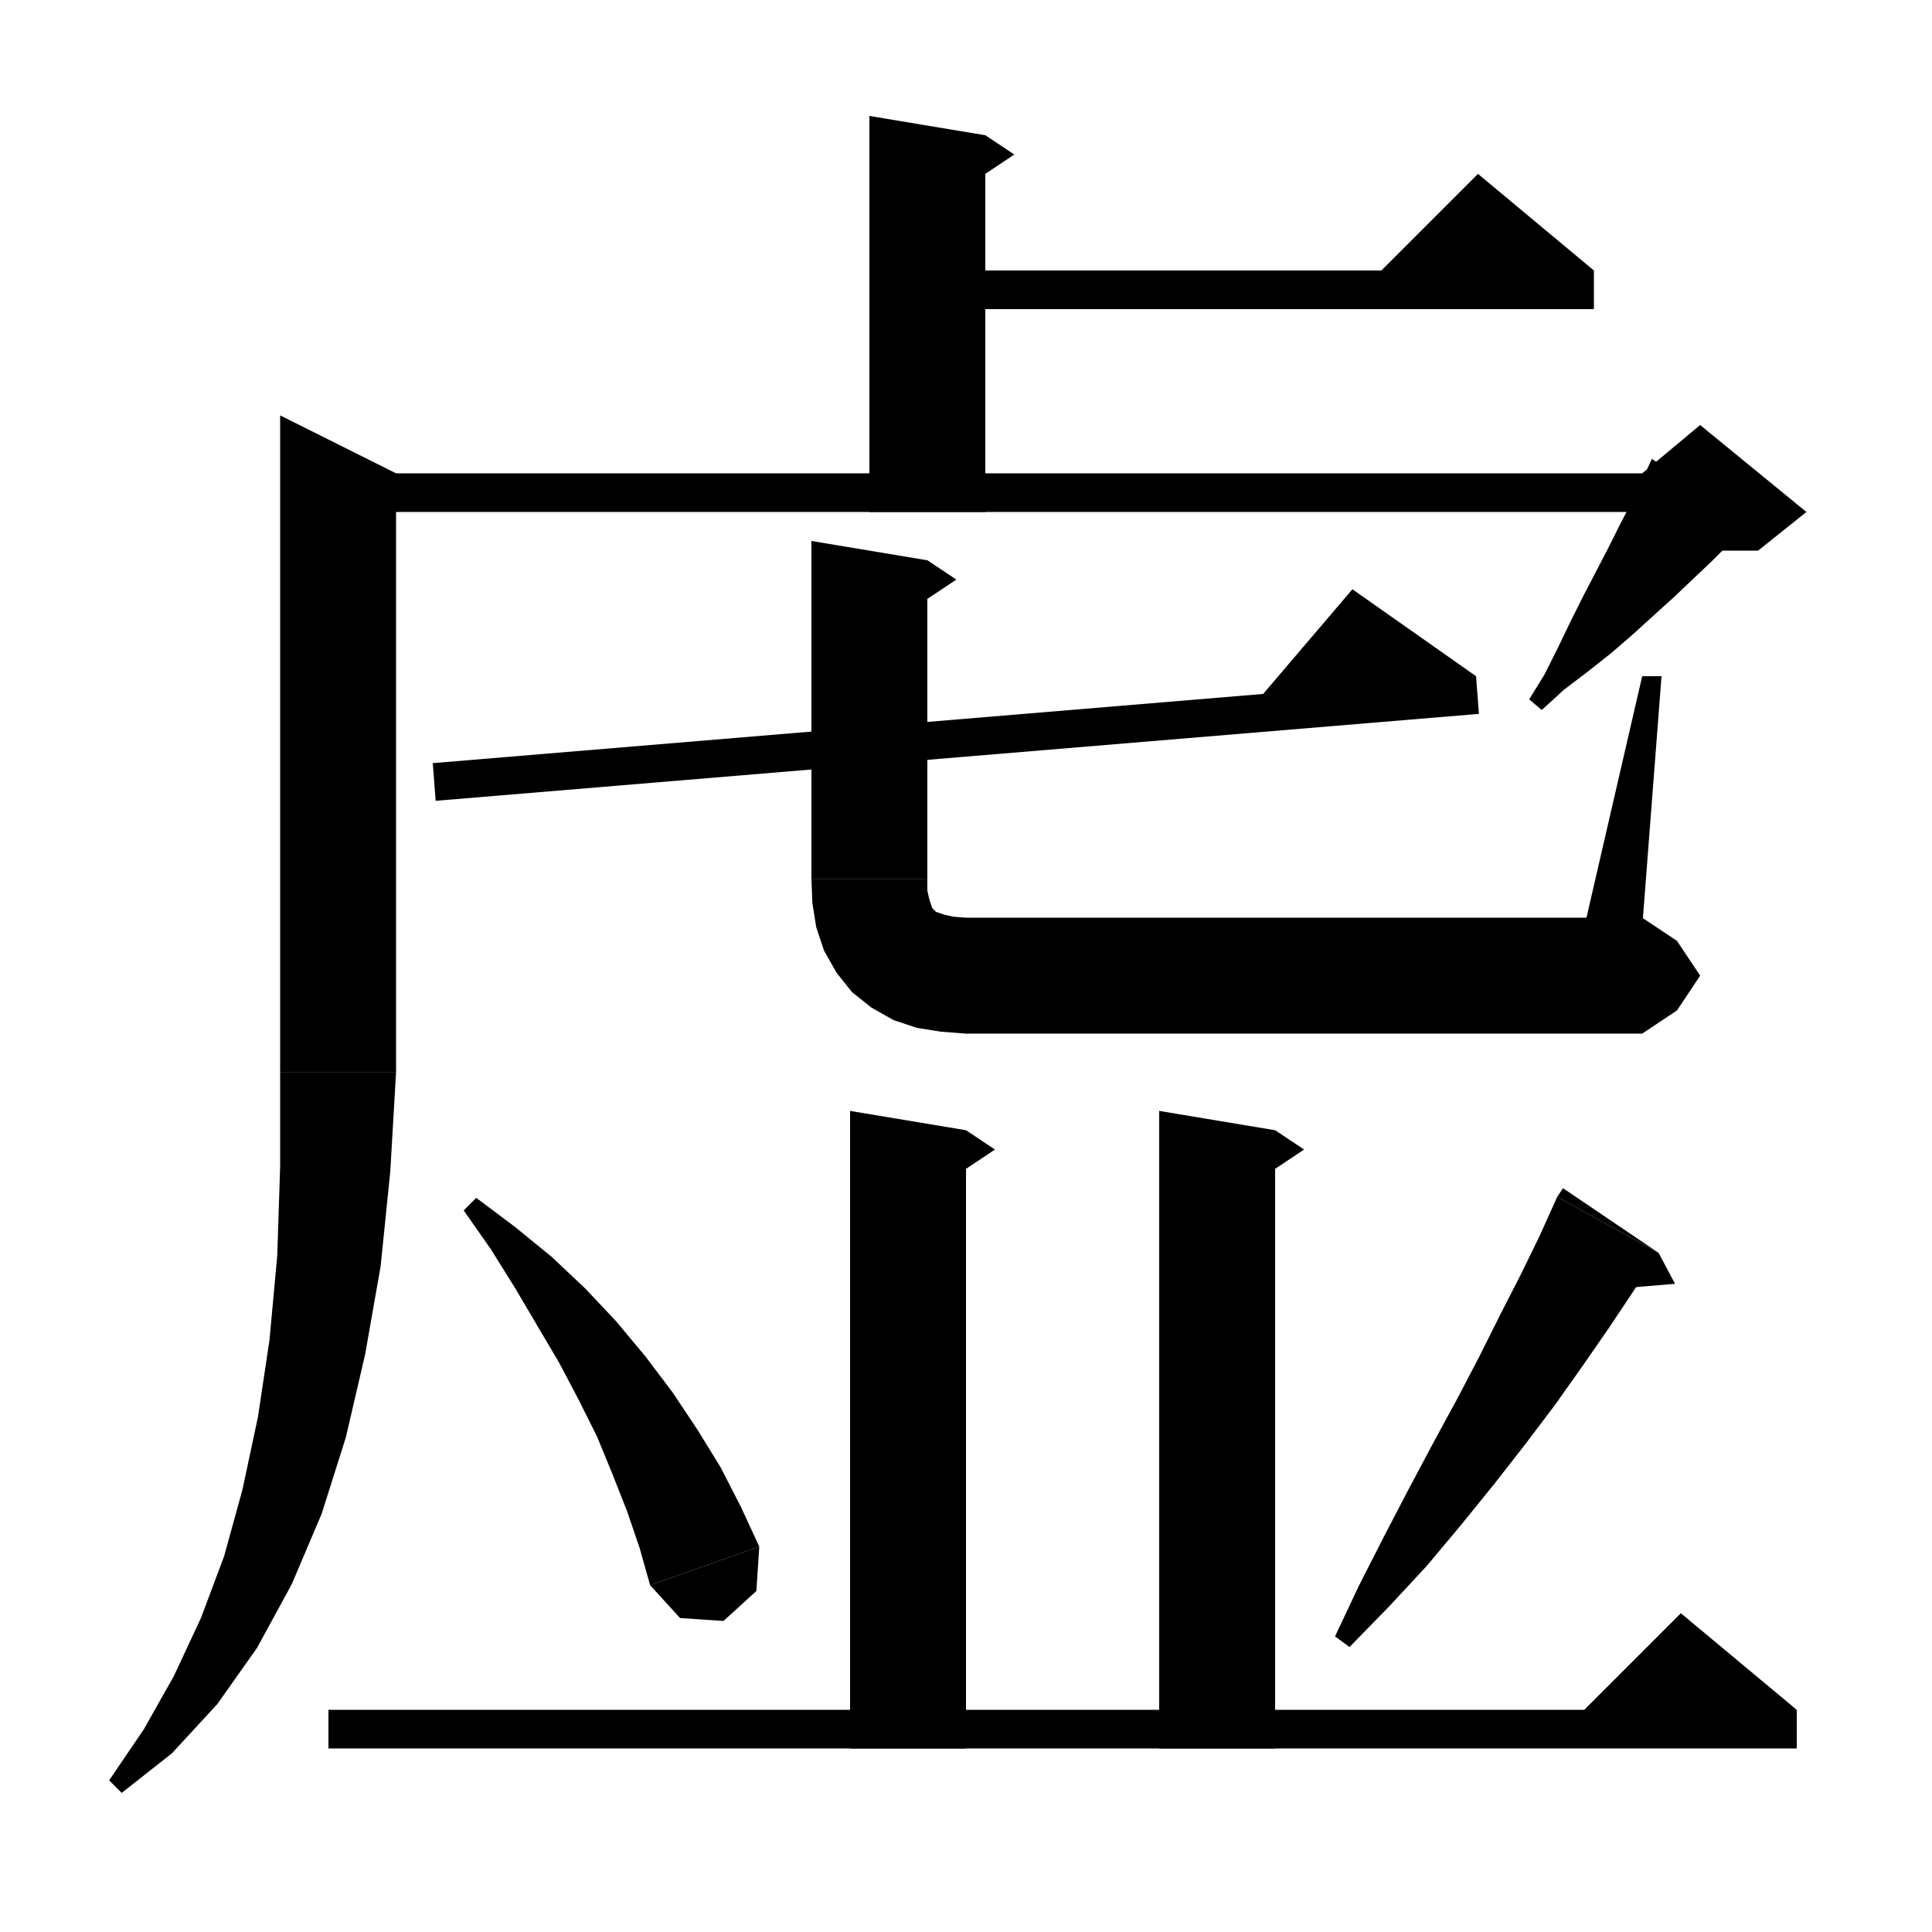 <svg xmlns="http://www.w3.org/2000/svg" xmlns:xlink="http://www.w3.org/1999/xlink" version="1.1" baseProfile="full" viewBox="0 0 200 200" width="200" height="200">
<g fill="black">
<polygon points="102,14 102,53 90,53 90,12 " />
<polygon points="102,14 105,16 102,18 " />
<polygon points="96,28 165,28 165,32 96,32 " />
<polygon points="165,28 141,30 153,18 " />
<polygon points="41,49 41,111 29,111 29,43 " />
<polygon points="41,111 38.6,114.6 35,117 31.4,114.6 29,111 " />
<polygon points="41,111 40.4,121.3 39.4,131.1 37.8,140.2 35.8,148.8 33.3,156.7 30.2,164 26.6,170.6 22.5,176.4 17.8,181.5 12.6,185.6 11.3,184.3 14.9,179 18,173.5 20.8,167.5 23.2,161.1 25.1,154.2 26.7,146.7 27.9,138.7 28.7,130 29,120.8 29,111 " />
<polygon points="35,49 176,49 176,53 35,53 " />
<polygon points="180.9,54.4 179.1,56.2 177.2,58.1 175.3,59.9 173.3,61.8 171.2,63.7 169,65.7 166.8,67.6 164.4,69.5 161.9,71.4 159.6,73.5 158.3,72.4 159.9,69.8 161.3,67 162.6,64.3 163.9,61.7 165.2,59.2 166.5,56.7 167.7,54.3 168.9,52 170,49.7 171,47.5 " />
<polygon points="170,49 176,44 187,53 182,57 176,57 " />
<polygon points="44.8,79 152.8,70 153.1,73.9 45.1,82.9 " />
<polygon points="152.8,70 129,73.9 140,61 " />
<polygon points="96,58 96,91 84,91 84,56 " />
<polygon points="96,58 99,60 96,62 " />
<polygon points="96,91 93.6,94.6 90,97 86.4,94.6 84,91 " />
<polygon points="96,91 96,92.2 96.2,93.1 96.4,93.7 96.5,94 96.7,94.2 96.9,94.4 97.2,94.5 97.8,94.7 98.7,94.9 100,95 100,107 97.4,106.8 94.9,106.4 92.5,105.6 90.2,104.3 88.2,102.7 86.6,100.7 85.3,98.4 84.5,96 84.1,93.5 84,91 " />
<polygon points="100,95 104.2,96.8 106,101 104.2,105.2 100,107 " />
<polygon points="100,95 170,95 170,107 100,107 " />
<polygon points="170,95 173.6,97.4 176,101 173.6,104.6 170,107 " />
<polygon points="164,96 170,70 172,70 170,96 " />
<polygon points="100,117 100,181 88,181 88,115 " />
<polygon points="100,117 103,119 100,121 " />
<polygon points="132,117 132,181 120,181 120,115 " />
<polygon points="132,117 135,119 132,121 " />
<polygon points="49.3,124 53.3,127 57.1,130.1 60.6,133.4 63.8,136.8 66.8,140.4 69.6,144.1 72.2,148 74.6,151.9 76.7,156 78.6,160.1 67.3,164.1 66.2,160.2 64.9,156.4 63.4,152.6 61.8,148.7 59.9,144.9 57.9,141.1 55.6,137.2 53.3,133.3 50.8,129.3 48,125.3 " />
<polygon points="78.6,160.1 78.3,164.7 74.9,167.8 70.4,167.5 67.3,164.1 " />
<polygon points="171.7,129.7 169.2,133.5 166.6,137.4 163.9,141.3 161,145.4 157.9,149.5 154.7,153.6 151.3,157.8 147.7,162.1 143.8,166.3 139.7,170.5 138.2,169.4 140.7,164.1 143.3,159 145.8,154.2 148.3,149.5 150.8,144.9 153.1,140.5 155.3,136.1 157.4,132 159.4,127.9 161.2,123.9 " />
<polygon points="161.2,123.9 171.7,129.7 161.8,123 " />
<polygon points="171.7,129.7 173.4,132.9 166.2,133.5 " />
<polygon points="34,177 186,177 186,181 34,181 " />
<polygon points="186,177 162,179 174,167 " />
</g>
</svg>
